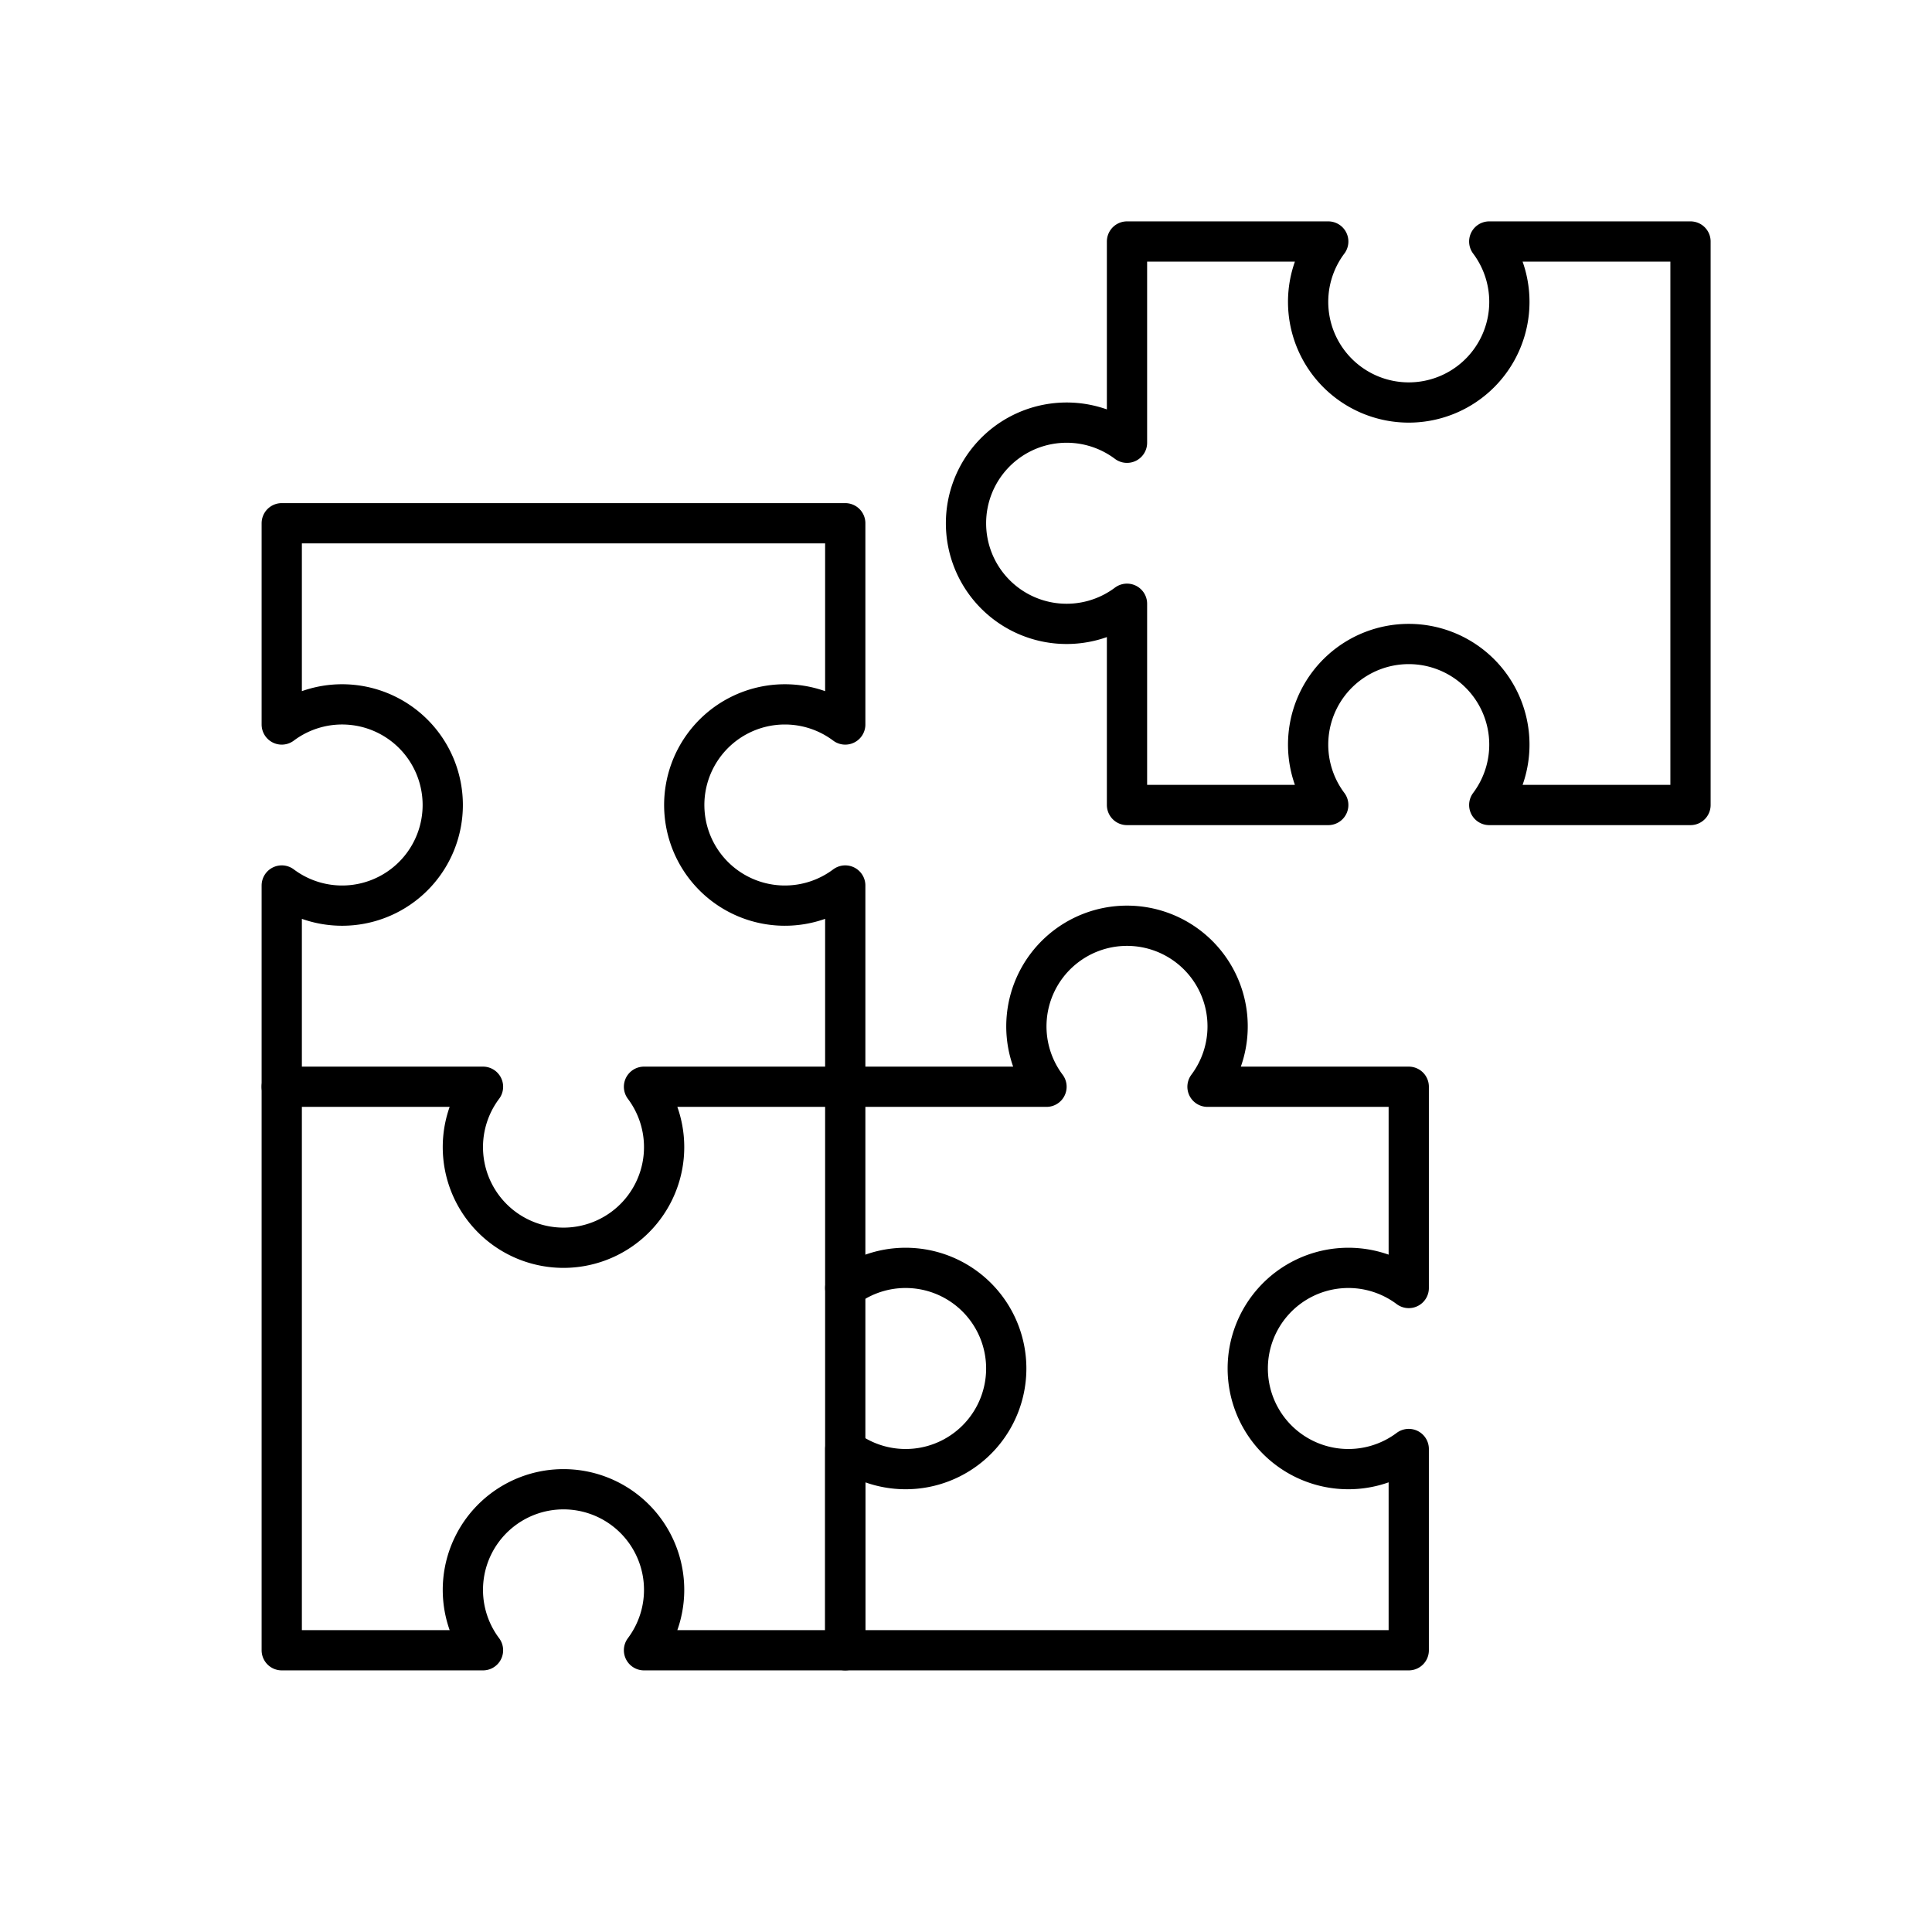 <svg viewBox="0 0 96 96" fill="none" xmlns="http://www.w3.org/2000/svg"><path d="M74 12a5 5 0 11-8 0H56v10a5 5 0 100 8v10h10a5 5 0 118 0h10V12H74zM42 82h28V72a5 5 0 110-8V54H60a5 5 0 10-8 0H42v28zm-3-47a5 5 0 013 1V26H14v10a5 5 0 110 8v10h10a5 5 0 108 0h10V44a5 5 0 11-3-9z" stroke="currentColor" stroke-width="2" stroke-linecap="round" stroke-linejoin="round"/><path d="M14 54v28h10a5 5 0 118 0h10V72a5 5 0 100-8" stroke="currentColor" stroke-width="2" stroke-linecap="round" stroke-linejoin="round"/></svg>